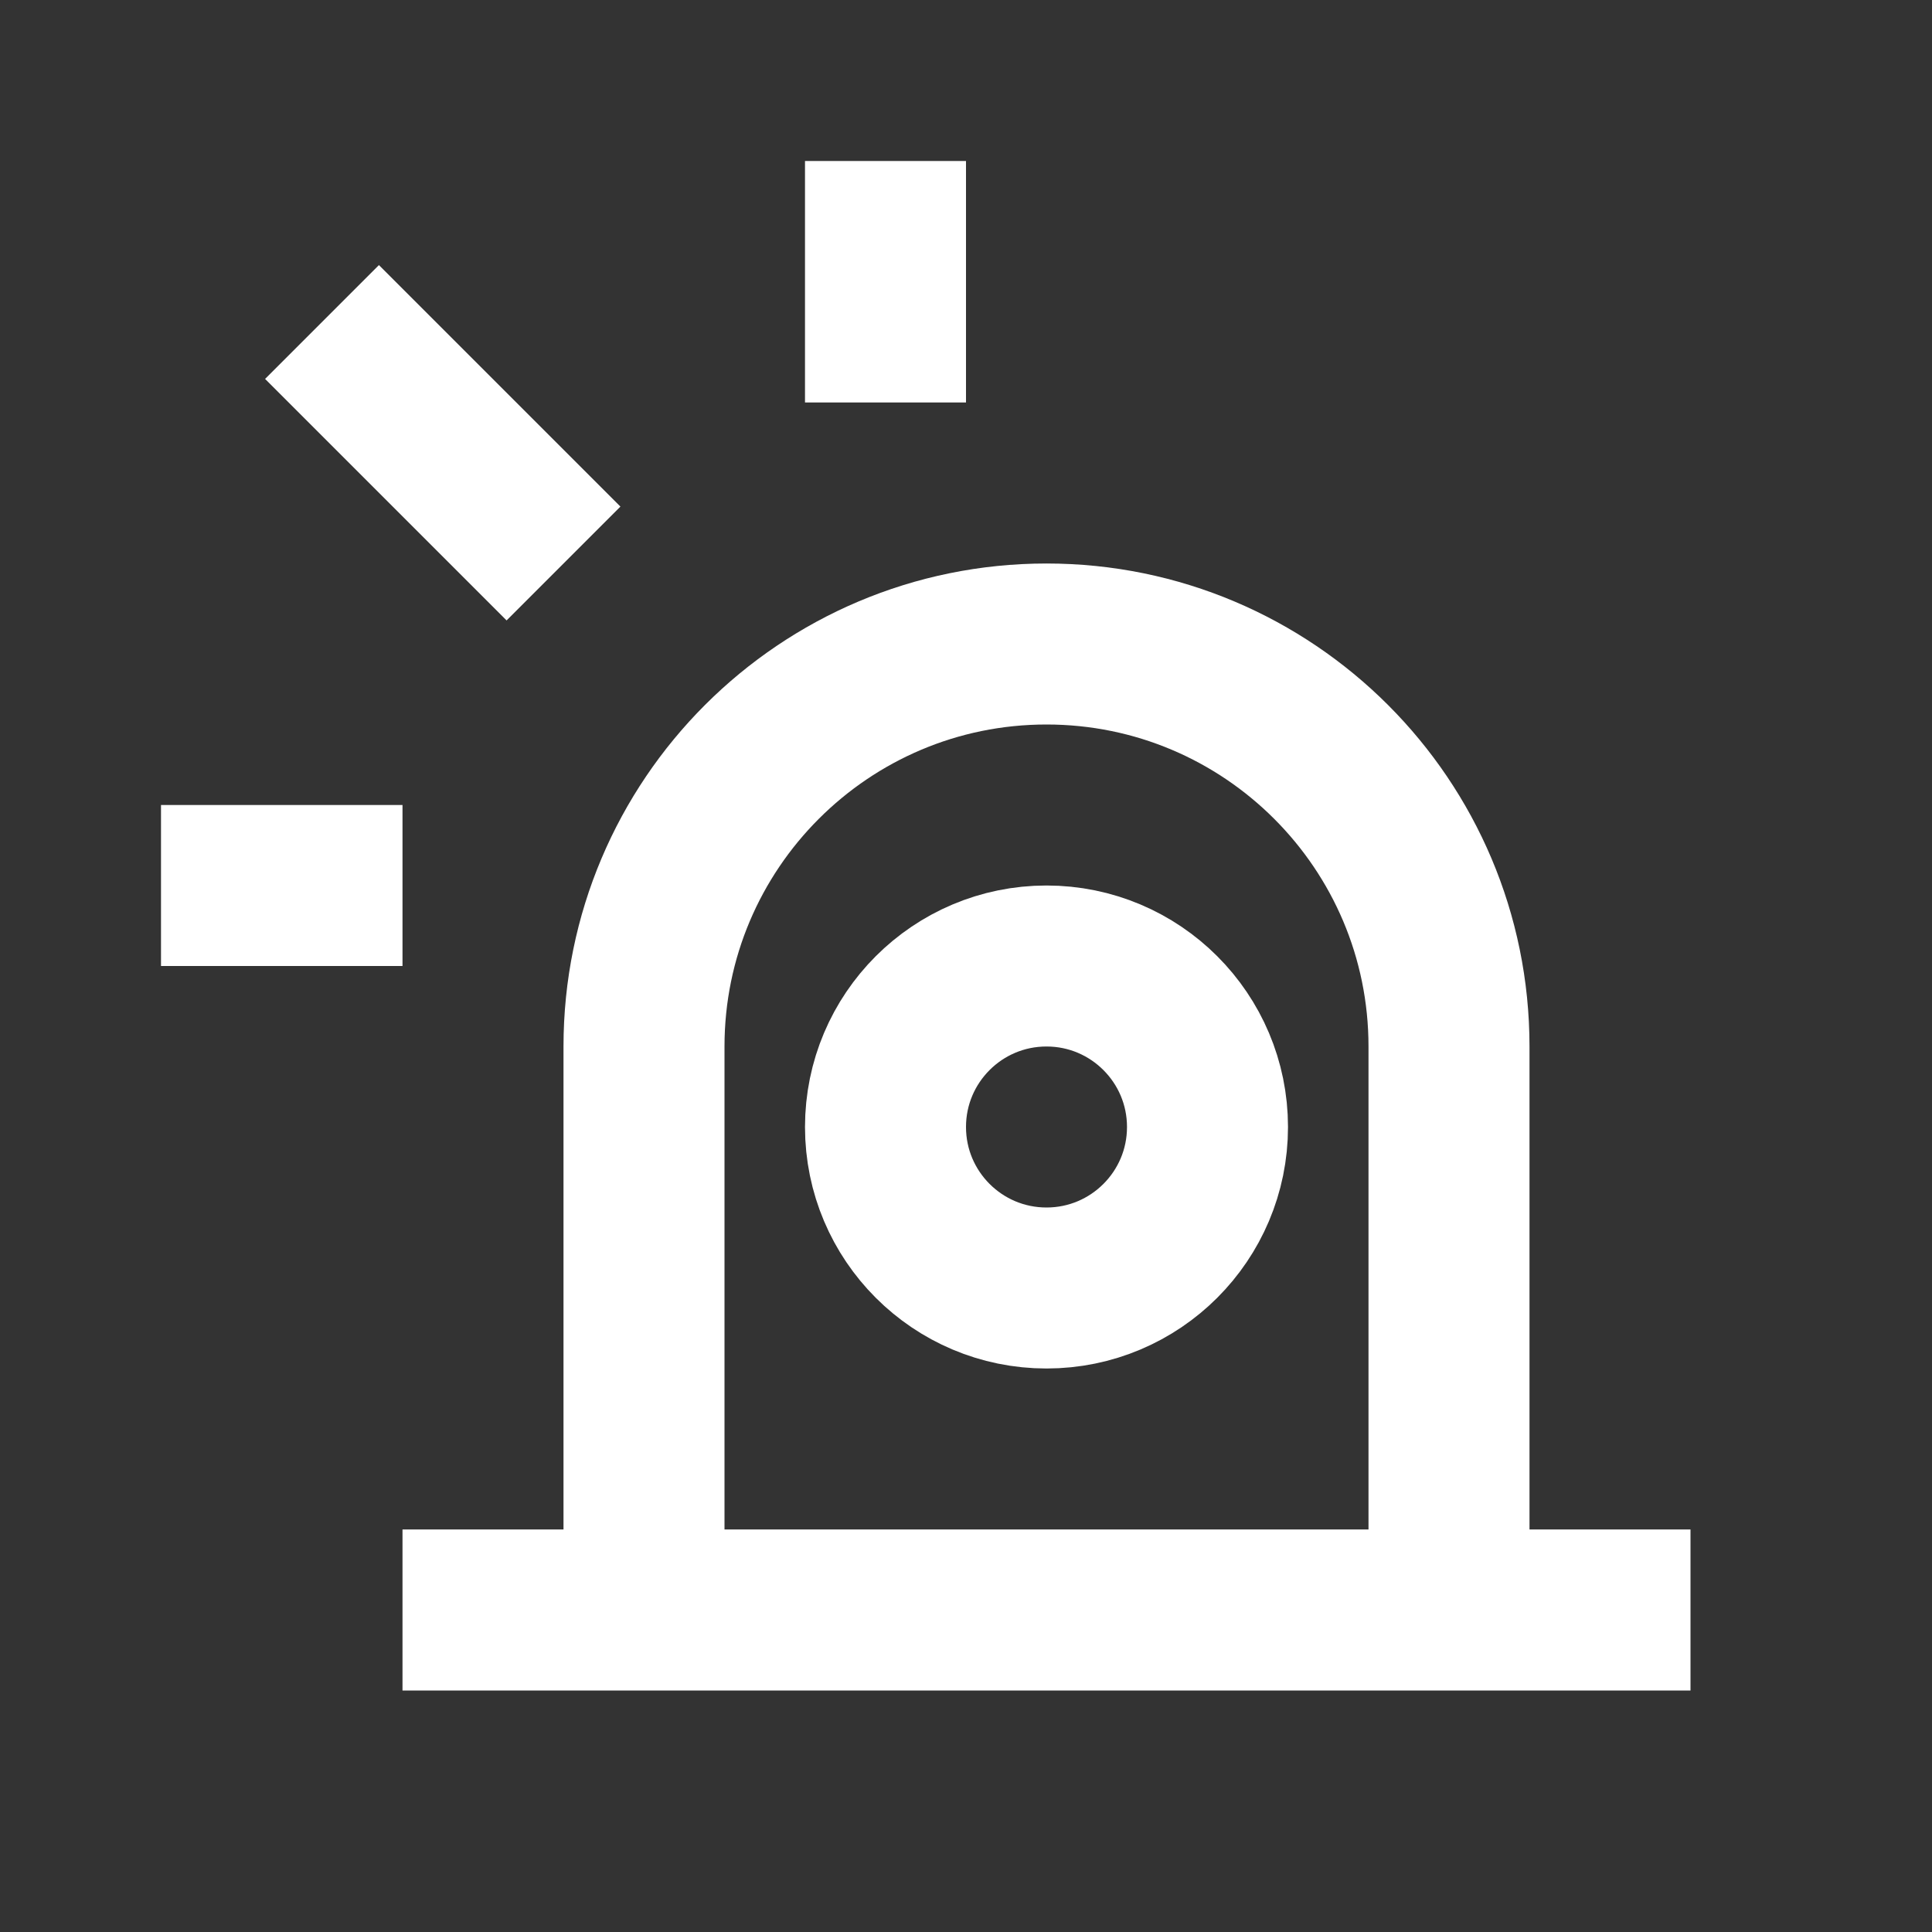<svg width="24" height="24" viewBox="0 0 24 24" fill="none" xmlns="http://www.w3.org/2000/svg">
  <rect x="0" y="0" width="24" height="24" fill="#333333" stroke="none"/>
  <path d="M5 20H21" stroke="#FFFFFF" stroke-width="2" stroke-linejoin="round"/>
  <path d="M18 20V13C18 10.239 15.761 8 13 8V8C10.239 8 8 10.239 8 13V20" stroke="#FFFFFF" stroke-width="2" stroke-linejoin="round"/>
  <path d="M4 4L7 7" stroke="#FFFFFF" stroke-width="2" stroke-linejoin="round"/>
  <path d="M11 2L11 5" stroke="#FFFFFF" stroke-width="2" stroke-linejoin="round"/>
  <path d="M2 11H5" stroke="#FFFFFF" stroke-width="2" stroke-linejoin="round"/>
  <circle cx="13" cy="14" r="2" stroke="#FFFFFF" stroke-width="2" stroke-linejoin="round"/>
</svg>
